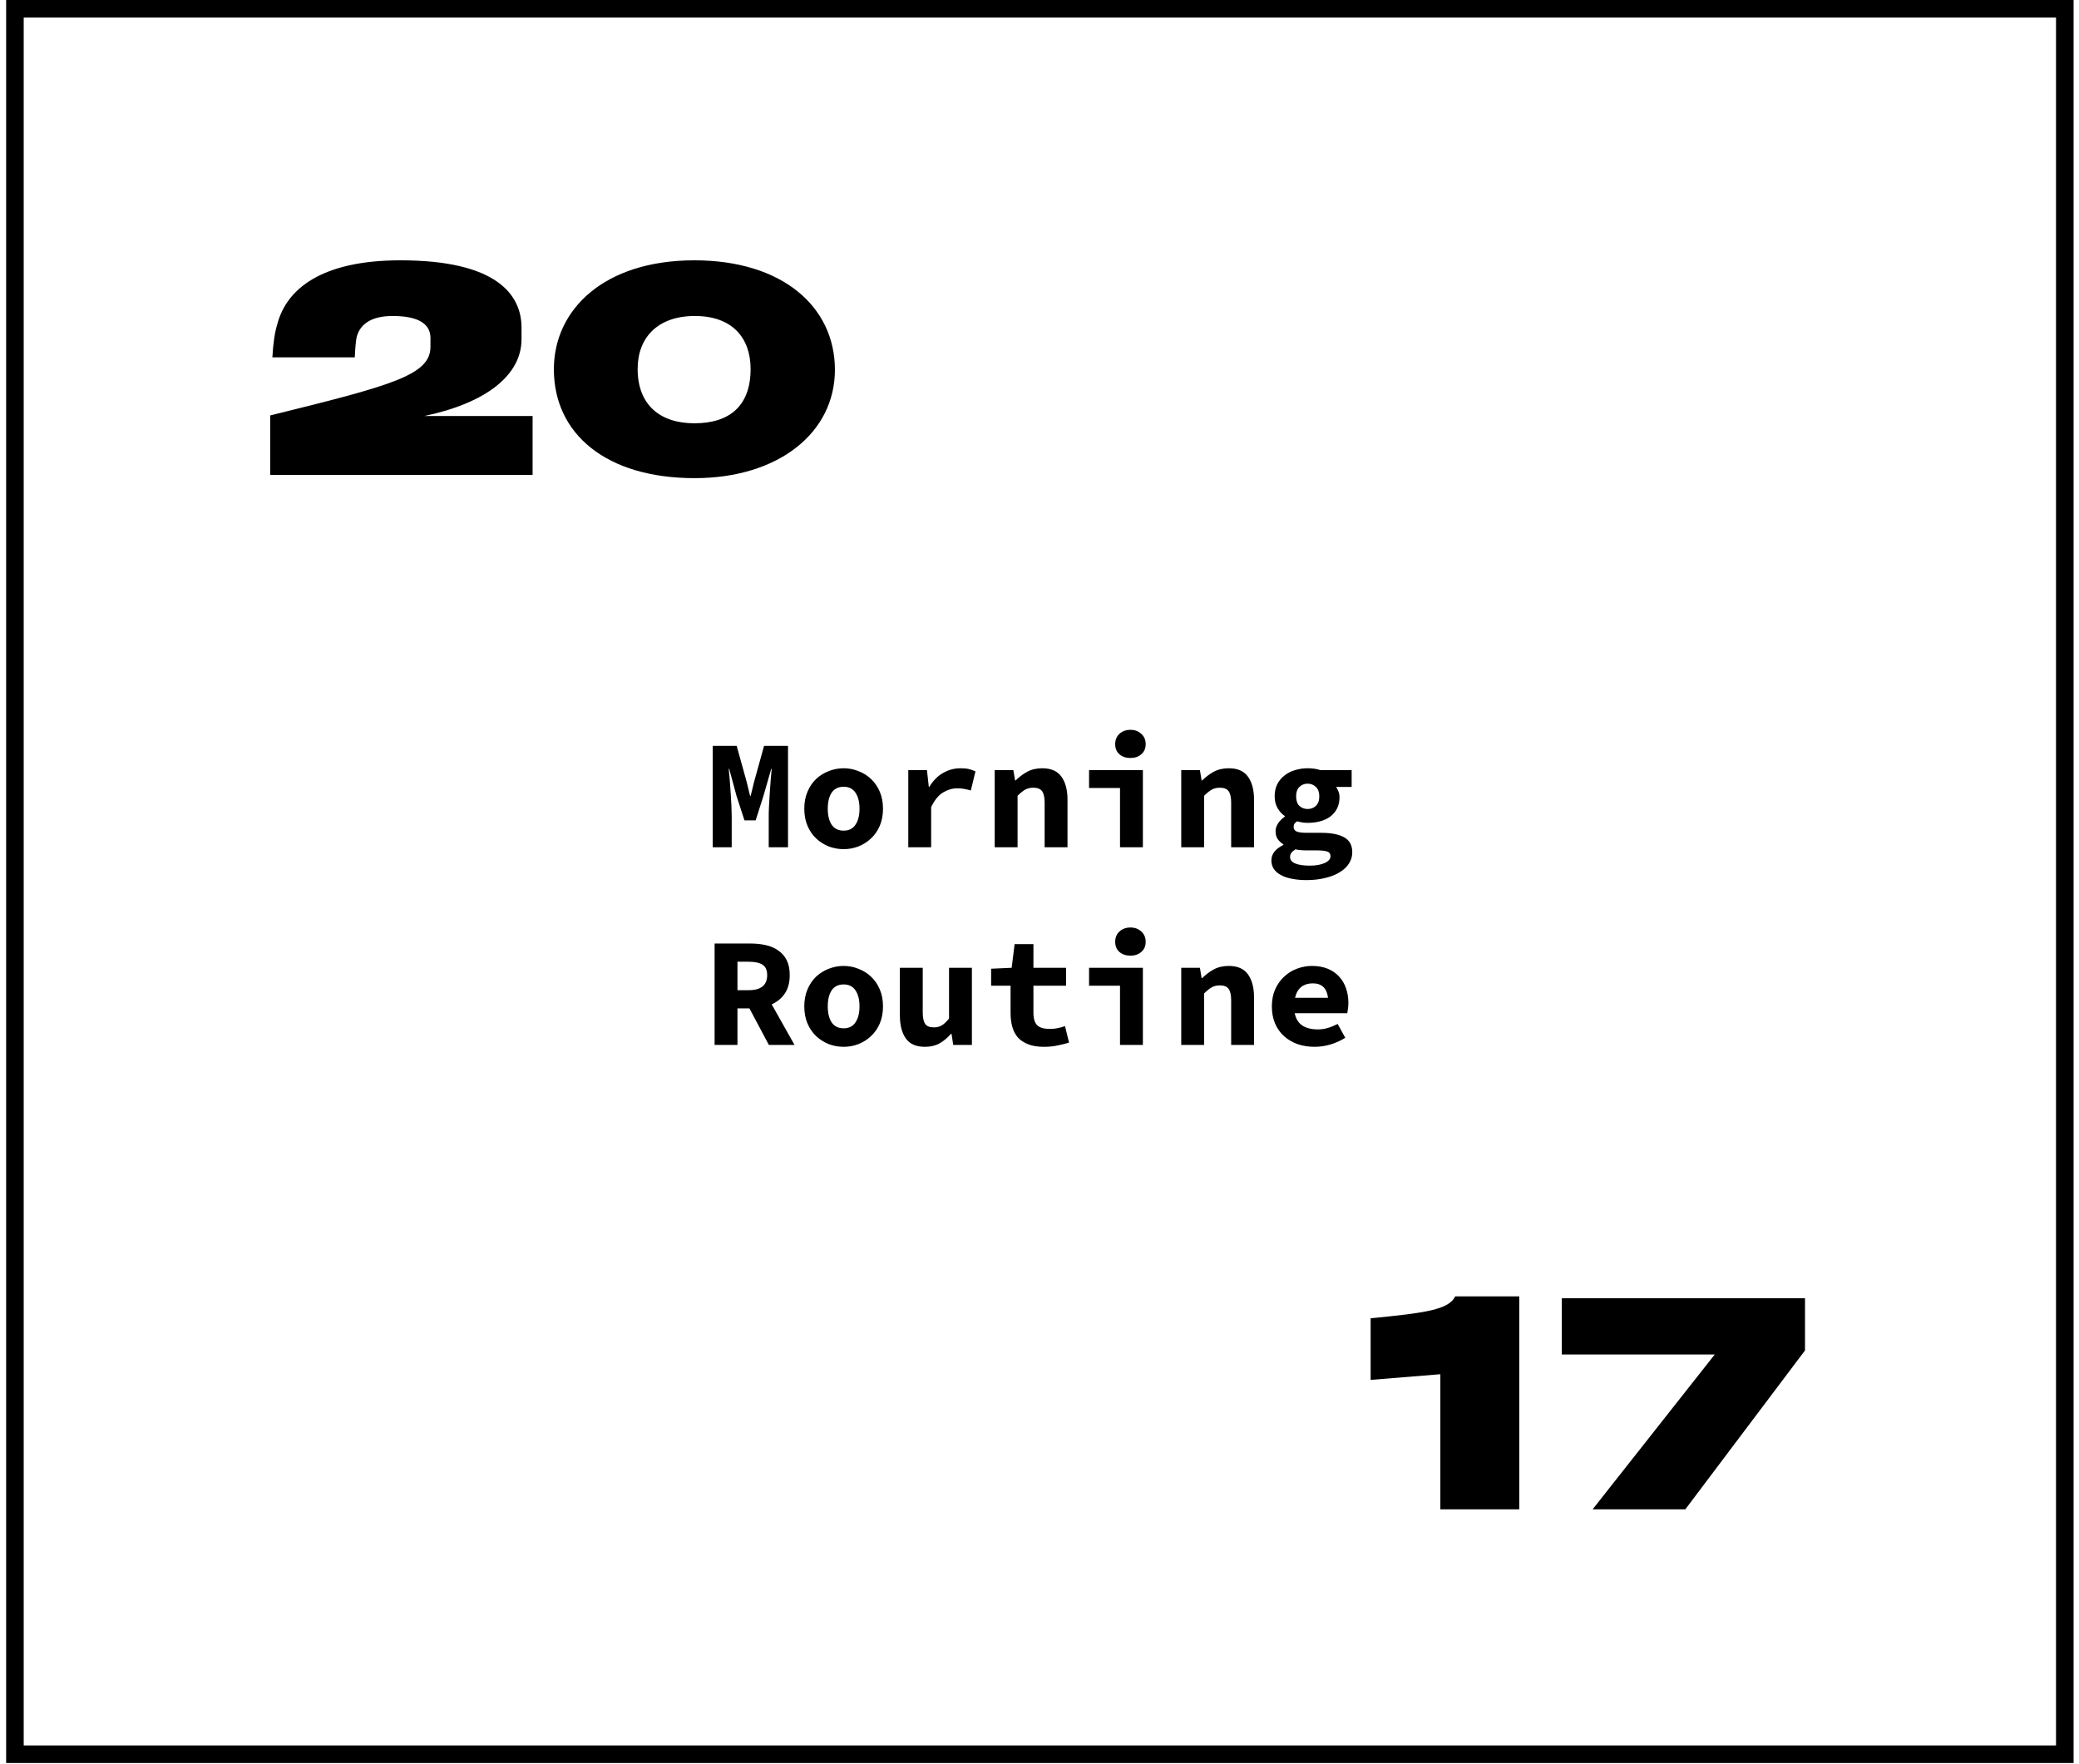 <svg width="284" height="241" viewBox="0 0 284 241" fill="none" xmlns="http://www.w3.org/2000/svg">
<rect x="2.039" y="1.199" width="280.022" height="238.411" stroke="black" stroke-width="2.399"/>
<path d="M72.756 64.867V56.819H57.99C66.406 55.047 71.242 51.245 71.242 46.336C71.242 45.782 71.242 45.081 71.242 44.748C71.242 40.282 67.883 35.557 54.705 35.557C43.926 35.557 39.127 39.47 37.872 44.306C37.539 45.376 37.318 46.853 37.207 48.809H48.466C48.503 47.96 48.577 46.557 48.761 45.893C49.278 44.195 50.829 43.161 53.634 43.161C57.252 43.161 58.802 44.306 58.802 46.151C58.802 46.447 58.802 46.963 58.802 47.369C58.802 51.245 53.523 52.648 36.912 56.746V64.867H72.756ZM94.856 35.557C82.49 35.557 75.661 42.312 75.661 50.433C75.661 59.256 82.786 65.31 94.893 65.31C106.337 65.31 114.052 59.108 114.052 50.507C114.052 41.906 106.891 35.557 94.856 35.557ZM102.535 50.396C102.535 55.454 99.655 57.816 94.856 57.816C90.168 57.816 87.105 55.306 87.105 50.396C87.105 46.151 89.799 43.161 94.93 43.161C100.024 43.161 102.535 46.151 102.535 50.396Z" fill="black"/>
<path d="M207.537 206.163V177.074H198.788C197.902 178.883 194.801 179.326 187.234 180.065V188.481L196.758 187.706V206.163H207.537ZM246.571 184.457V177.333H213.348V185.011H234.241L217.556 206.163H230.218L246.571 184.457Z" fill="black"/>
<path d="M97.362 115.73V101.877H100.634L101.994 106.785L102.461 108.697H102.546L103.014 106.785L104.374 101.877H107.646V115.73H105.011V111.438C105.011 111.056 105.025 110.574 105.054 109.994C105.082 109.413 105.117 108.818 105.16 108.209C105.202 107.6 105.245 107.012 105.287 106.445C105.344 105.864 105.386 105.39 105.415 105.022H105.351L104.289 108.719L103.226 112.055H101.696L100.613 108.719L99.614 105.022H99.55C99.593 105.39 99.635 105.864 99.678 106.445C99.72 107.012 99.763 107.6 99.805 108.209C99.848 108.818 99.883 109.413 99.912 109.994C99.94 110.574 99.954 111.056 99.954 111.438V115.73H97.362ZM115.244 115.985C114.55 115.985 113.877 115.865 113.226 115.624C112.588 115.369 112.015 115.008 111.505 114.541C111.009 114.073 110.612 113.499 110.315 112.819C110.017 112.125 109.869 111.339 109.869 110.461C109.869 109.583 110.017 108.804 110.315 108.124C110.612 107.43 111.009 106.849 111.505 106.381C112.015 105.914 112.588 105.56 113.226 105.319C113.877 105.064 114.55 104.937 115.244 104.937C115.938 104.937 116.604 105.064 117.242 105.319C117.893 105.56 118.467 105.914 118.963 106.381C119.473 106.849 119.876 107.43 120.174 108.124C120.471 108.804 120.62 109.583 120.62 110.461C120.62 111.339 120.471 112.125 120.174 112.819C119.876 113.499 119.473 114.073 118.963 114.541C118.467 115.008 117.893 115.369 117.242 115.624C116.604 115.865 115.938 115.985 115.244 115.985ZM115.244 113.457C115.967 113.457 116.505 113.188 116.859 112.65C117.227 112.111 117.412 111.382 117.412 110.461C117.412 109.54 117.227 108.811 116.859 108.272C116.505 107.734 115.967 107.465 115.244 107.465C114.522 107.465 113.976 107.734 113.608 108.272C113.254 108.811 113.077 109.54 113.077 110.461C113.077 111.382 113.254 112.111 113.608 112.65C113.976 113.188 114.522 113.457 115.244 113.457ZM124.075 115.73V105.191H126.625L126.88 107.486H126.944C127.468 106.622 128.098 105.985 128.835 105.574C129.571 105.149 130.365 104.937 131.214 104.937C131.682 104.937 132.057 104.972 132.341 105.043C132.638 105.114 132.943 105.22 133.254 105.361L132.617 107.975C132.291 107.876 131.994 107.805 131.724 107.762C131.469 107.706 131.144 107.677 130.747 107.677C130.095 107.677 129.451 107.869 128.813 108.251C128.19 108.634 127.652 109.299 127.199 110.248V115.73H124.075ZM135.881 115.73V105.191H138.43L138.664 106.594H138.749C139.202 106.141 139.719 105.751 140.3 105.425C140.895 105.099 141.589 104.937 142.383 104.937C143.572 104.937 144.444 105.319 144.996 106.084C145.548 106.849 145.825 107.897 145.825 109.229V115.73H142.701V109.632C142.701 108.924 142.588 108.407 142.361 108.081C142.135 107.755 141.731 107.593 141.15 107.593C140.725 107.593 140.35 107.685 140.024 107.869C139.712 108.053 139.372 108.329 139.004 108.697V115.73H135.881ZM152.998 115.73V107.635H148.77V105.191H156.122V115.73H152.998ZM154.422 103.534C153.813 103.534 153.31 103.364 152.913 103.024C152.531 102.684 152.34 102.224 152.34 101.643C152.34 101.062 152.531 100.595 152.913 100.241C153.31 99.872 153.813 99.688 154.422 99.688C155.031 99.688 155.527 99.872 155.909 100.241C156.306 100.595 156.504 101.062 156.504 101.643C156.504 102.224 156.306 102.684 155.909 103.024C155.527 103.364 155.031 103.534 154.422 103.534ZM161.362 115.73V105.191H163.911L164.145 106.594H164.23C164.683 106.141 165.2 105.751 165.781 105.425C166.376 105.099 167.07 104.937 167.863 104.937C169.053 104.937 169.925 105.319 170.477 106.084C171.029 106.849 171.306 107.897 171.306 109.229V115.73H168.182V109.632C168.182 108.924 168.069 108.407 167.842 108.081C167.616 107.755 167.212 107.593 166.631 107.593C166.206 107.593 165.831 107.685 165.505 107.869C165.193 108.053 164.853 108.329 164.485 108.697V115.73H161.362ZM178.458 120.214C177.778 120.214 177.141 120.157 176.546 120.044C175.965 119.945 175.462 119.782 175.037 119.555C174.612 119.343 174.279 119.066 174.038 118.726C173.798 118.386 173.677 117.983 173.677 117.515C173.677 116.651 174.222 115.95 175.313 115.412V115.327C175.016 115.143 174.761 114.909 174.548 114.626C174.35 114.342 174.251 113.974 174.251 113.521C174.251 113.167 174.364 112.812 174.591 112.458C174.832 112.104 175.136 111.8 175.504 111.545V111.46C175.122 111.205 174.796 110.851 174.527 110.397C174.258 109.93 174.123 109.384 174.123 108.761C174.123 108.124 174.244 107.571 174.485 107.104C174.74 106.622 175.072 106.226 175.483 105.914C175.894 105.588 176.369 105.347 176.907 105.191C177.459 105.022 178.033 104.937 178.628 104.937C179.28 104.937 179.86 105.022 180.37 105.191H184.641V107.486H182.516C182.63 107.642 182.736 107.847 182.835 108.102C182.934 108.343 182.984 108.598 182.984 108.867C182.984 109.476 182.87 110.001 182.644 110.44C182.417 110.879 182.105 111.247 181.709 111.545C181.326 111.828 180.866 112.04 180.328 112.182C179.804 112.324 179.237 112.395 178.628 112.395C178.175 112.395 177.693 112.324 177.183 112.182C177.027 112.295 176.907 112.409 176.822 112.522C176.751 112.635 176.716 112.784 176.716 112.968C176.716 113.252 176.857 113.457 177.141 113.584C177.424 113.698 177.877 113.754 178.5 113.754H180.455C181.843 113.754 182.899 113.96 183.621 114.371C184.358 114.781 184.726 115.461 184.726 116.41C184.726 116.963 184.577 117.473 184.28 117.94C183.982 118.408 183.565 118.804 183.026 119.13C182.488 119.47 181.829 119.732 181.05 119.916C180.271 120.115 179.407 120.214 178.458 120.214ZM178.628 110.503C179.067 110.503 179.442 110.362 179.754 110.079C180.066 109.781 180.221 109.342 180.221 108.761C180.221 108.209 180.066 107.784 179.754 107.486C179.442 107.189 179.067 107.04 178.628 107.04C178.189 107.04 177.813 107.189 177.502 107.486C177.204 107.784 177.056 108.209 177.056 108.761C177.056 109.342 177.204 109.781 177.502 110.079C177.813 110.362 178.189 110.503 178.628 110.503ZM178.904 118.238C179.754 118.238 180.441 118.117 180.965 117.877C181.489 117.636 181.751 117.331 181.751 116.963C181.751 116.623 181.596 116.403 181.284 116.304C180.972 116.205 180.512 116.155 179.903 116.155H178.585C178.203 116.155 177.884 116.141 177.629 116.113C177.388 116.099 177.169 116.063 176.971 116.007C176.701 116.177 176.51 116.34 176.397 116.495C176.284 116.665 176.227 116.85 176.227 117.048C176.227 117.444 176.461 117.742 176.928 117.94C177.41 118.139 178.068 118.238 178.904 118.238ZM97.617 142.73V128.877H102.525C103.262 128.877 103.949 128.948 104.586 129.089C105.238 129.231 105.804 129.472 106.286 129.812C106.782 130.138 107.171 130.577 107.455 131.129C107.738 131.682 107.88 132.369 107.88 133.19C107.88 134.21 107.653 135.053 107.2 135.719C106.746 136.37 106.151 136.859 105.415 137.185L108.538 142.73H105.032L102.376 137.737H100.74V142.73H97.617ZM100.74 135.251H102.27C103.956 135.251 104.799 134.564 104.799 133.19C104.799 132.51 104.586 132.036 104.161 131.767C103.736 131.497 103.106 131.363 102.27 131.363H100.74V135.251ZM115.244 142.985C114.55 142.985 113.877 142.865 113.226 142.624C112.588 142.369 112.015 142.008 111.505 141.541C111.009 141.073 110.612 140.499 110.315 139.819C110.017 139.125 109.869 138.339 109.869 137.461C109.869 136.583 110.017 135.804 110.315 135.124C110.612 134.43 111.009 133.849 111.505 133.381C112.015 132.914 112.588 132.56 113.226 132.319C113.877 132.064 114.55 131.937 115.244 131.937C115.938 131.937 116.604 132.064 117.242 132.319C117.893 132.56 118.467 132.914 118.963 133.381C119.473 133.849 119.876 134.43 120.174 135.124C120.471 135.804 120.62 136.583 120.62 137.461C120.62 138.339 120.471 139.125 120.174 139.819C119.876 140.499 119.473 141.073 118.963 141.541C118.467 142.008 117.893 142.369 117.242 142.624C116.604 142.865 115.938 142.985 115.244 142.985ZM115.244 140.457C115.967 140.457 116.505 140.188 116.859 139.65C117.227 139.111 117.412 138.382 117.412 137.461C117.412 136.54 117.227 135.811 116.859 135.272C116.505 134.734 115.967 134.465 115.244 134.465C114.522 134.465 113.976 134.734 113.608 135.272C113.254 135.811 113.077 136.54 113.077 137.461C113.077 138.382 113.254 139.111 113.608 139.65C113.976 140.188 114.522 140.457 115.244 140.457ZM126.349 142.985C125.145 142.985 124.273 142.603 123.735 141.838C123.197 141.073 122.928 140.025 122.928 138.693V132.191H126.051V138.29C126.051 138.998 126.157 139.515 126.37 139.841C126.582 140.167 126.986 140.329 127.581 140.329C127.978 140.329 128.325 140.244 128.622 140.074C128.934 139.904 129.274 139.586 129.642 139.118V132.191H132.766V142.73H130.216L129.982 141.222H129.897C129.43 141.76 128.913 142.192 128.346 142.518C127.779 142.83 127.114 142.985 126.349 142.985ZM142.595 142.985C141.759 142.985 141.051 142.872 140.47 142.645C139.889 142.419 139.415 142.107 139.047 141.711C138.692 141.3 138.438 140.811 138.282 140.244C138.126 139.678 138.048 139.047 138.048 138.353V134.635H135.392V132.319L138.197 132.191L138.6 128.962H141.171V132.191H145.633V134.635H141.171V138.332C141.171 139.14 141.348 139.713 141.703 140.053C142.057 140.379 142.623 140.542 143.402 140.542C143.799 140.542 144.16 140.507 144.486 140.436C144.826 140.365 145.159 140.273 145.485 140.159L146.037 142.412C145.57 142.553 145.053 142.681 144.486 142.794C143.934 142.922 143.303 142.985 142.595 142.985ZM152.998 142.73V134.635H148.77V132.191H156.122V142.73H152.998ZM154.422 130.534C153.813 130.534 153.31 130.364 152.913 130.024C152.531 129.684 152.34 129.224 152.34 128.643C152.34 128.062 152.531 127.595 152.913 127.241C153.31 126.872 153.813 126.688 154.422 126.688C155.031 126.688 155.527 126.872 155.909 127.241C156.306 127.595 156.504 128.062 156.504 128.643C156.504 129.224 156.306 129.684 155.909 130.024C155.527 130.364 155.031 130.534 154.422 130.534ZM161.362 142.73V132.191H163.911L164.145 133.594H164.23C164.683 133.141 165.2 132.751 165.781 132.425C166.376 132.099 167.07 131.937 167.863 131.937C169.053 131.937 169.925 132.319 170.477 133.084C171.029 133.849 171.306 134.897 171.306 136.229V142.73H168.182V136.632C168.182 135.924 168.069 135.407 167.842 135.081C167.616 134.755 167.212 134.593 166.631 134.593C166.206 134.593 165.831 134.685 165.505 134.869C165.193 135.053 164.853 135.329 164.485 135.697V142.73H161.362ZM179.584 142.985C178.762 142.985 177.99 142.865 177.268 142.624C176.56 142.369 175.944 142.008 175.419 141.541C174.895 141.073 174.485 140.499 174.187 139.819C173.89 139.125 173.741 138.339 173.741 137.461C173.741 136.597 173.89 135.825 174.187 135.145C174.499 134.451 174.91 133.87 175.419 133.403C175.929 132.921 176.51 132.56 177.162 132.319C177.828 132.064 178.515 131.937 179.223 131.937C180.03 131.937 180.746 132.064 181.369 132.319C181.992 132.574 182.509 132.928 182.92 133.381C183.345 133.835 183.664 134.373 183.876 134.996C184.089 135.605 184.195 136.271 184.195 136.994C184.195 137.277 184.174 137.553 184.131 137.822C184.103 138.077 184.074 138.268 184.046 138.396H176.864C177.02 139.161 177.367 139.72 177.905 140.074C178.444 140.429 179.145 140.606 180.009 140.606C180.491 140.606 180.944 140.542 181.369 140.414C181.808 140.287 182.261 140.103 182.729 139.862L183.77 141.753C183.161 142.136 182.488 142.44 181.751 142.667C181.015 142.879 180.292 142.985 179.584 142.985ZM179.329 134.316C178.706 134.316 178.182 134.479 177.757 134.805C177.346 135.131 177.063 135.627 176.907 136.292H181.411C181.256 134.975 180.561 134.316 179.329 134.316Z" fill="black"/>
</svg>
